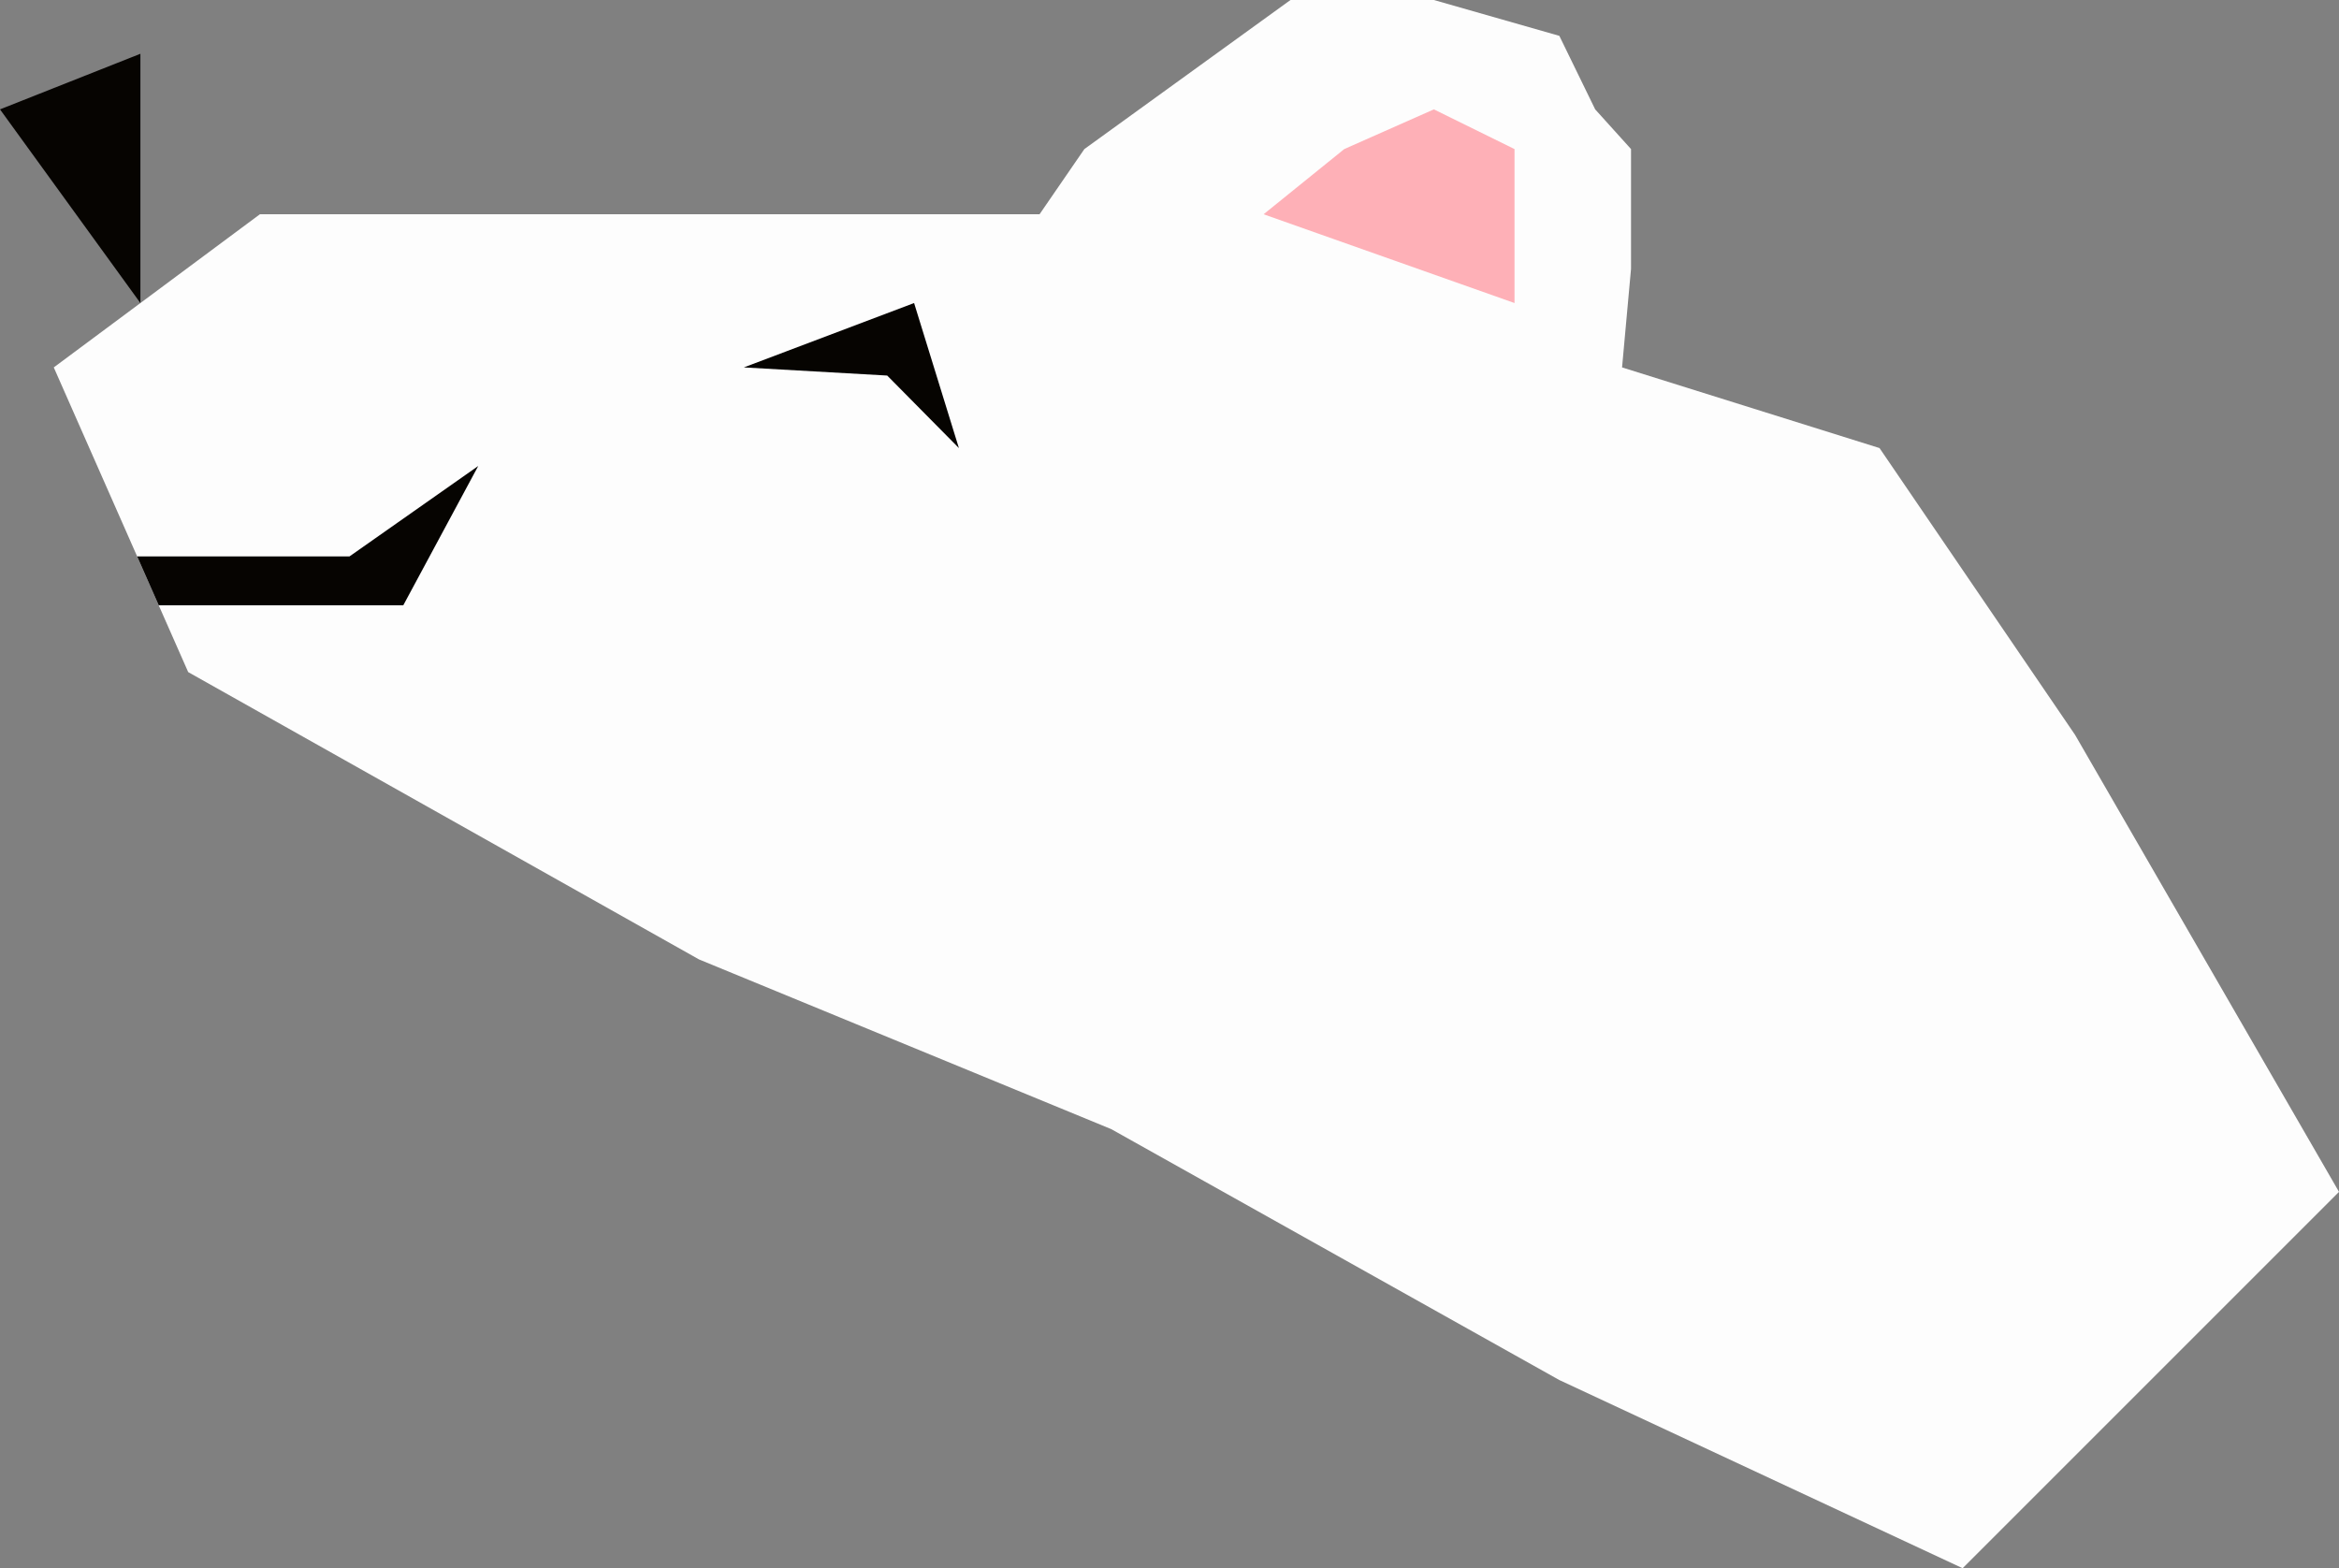 <?xml version="1.0" encoding="iso-8859-1"?>
<!-- Generator: Adobe Illustrator 18.1.0, SVG Export Plug-In . SVG Version: 6.00 Build 0)  -->
<svg version="1.1" xmlns="http://www.w3.org/2000/svg" xmlns:xlink="http://www.w3.org/1999/xlink" x="0px" y="0px"
	 viewBox="0 0 130.5 87.5" style="enable-background:new 0 0 130.5 87.5;" xml:space="preserve">
<rect x="0" y="0" width="130.5" height="87.5" fill="#808080" stroke="none"/>
<g id="IJsbeer2_x5F_kop">
	<polygon style="fill:#FDFDFD;" points="130.5,66.5 109.5,87.5 87,77 62,63 39,53.531 10.5,37.5 3,20.5 14.5,11.955 18,11.955 
		58,11.955 60.5,8.318 72,0 80,0 87,2 89,6.102 91,8.318 91,15 90.5,20.5 104.864,25 115.773,41 	"/>
	<polygon style="fill:#060401;" points="7.833,3 0,6.102 7.833,16.908 	"/>
	<polygon style="fill:#060401;" points="41.5,20.5 51,16.908 53.5,25 49.5,20.954 	"/>
	<polygon style="fill:#060401;" points="7.652,31.045 19.5,31.045 26.682,26 22.5,33.773 8.856,33.773 	"/>
	<polygon style="fill:#FEB0B7;" points="70.5,11.955 75,8.318 80,6.102 84.5,8.318 84.5,11.955 84.5,16.908 	"/>
</g>
<g id="Layer_1">
</g>
</svg>
